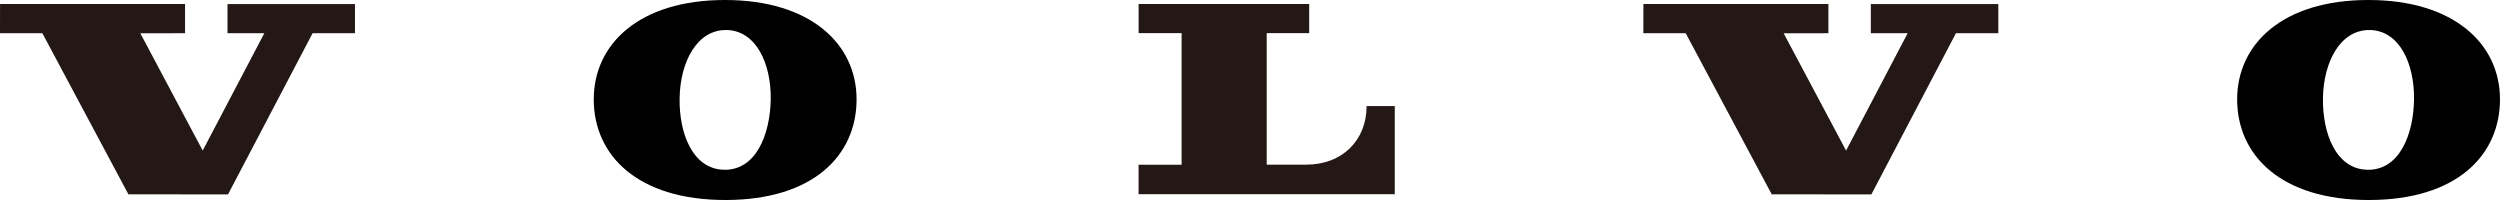 <svg width="100" height="8" fill="none" xmlns="http://www.w3.org/2000/svg"><g clip-path="url(#clip0_239_198)"><path d="M1.694 1.329l3.442 6.444 3.984.003 3.384-6.448h1.695V.162H9.1v1.167h1.473L8.108 6.022 5.612 1.33l1.79-.001V.16h-7.4L0 1.329h1.694zm43.85-.003V.161h6.824v1.165h-1.7v5.26h1.58c1.46 0 2.416-.993 2.416-2.342h1.127v3.523H45.543V6.589h1.721V1.326h-1.72z" fill="#231815"/><path d="M28.997 0C25.57 0 23.75 1.762 23.75 3.973 23.75 6.214 25.502 8 29.017 8c3.515 0 5.246-1.787 5.246-4.028 0-2.21-1.839-3.972-5.266-3.972zm-.035 6.79c-1.251-.023-1.802-1.448-1.778-2.864.025-1.467.706-2.746 1.878-2.725 1.173.02 1.79 1.325 1.767 2.79-.028 1.384-.582 2.824-1.867 2.8z" fill="#000"/><path d="M67.428 1.329l3.441 6.444 3.986.003 3.383-6.448h1.695V.162h-5.1v1.167h1.473l-2.463 4.694-2.497-4.693 1.79-.001V.16h-7.4l-.002 1.168h1.694z" fill="#231815"/><path d="M94.733 0c-3.427 0-5.247 1.762-5.247 3.973C89.486 6.214 91.24 8 94.752 8c3.514 0 5.247-1.787 5.247-4.028 0-2.21-1.836-3.972-5.266-3.972zm-.038 6.79c-1.252-.023-1.798-1.448-1.777-2.864.024-1.467.705-2.746 1.878-2.725 1.172.02 1.787 1.325 1.765 2.79-.023 1.384-.577 2.824-1.866 2.8z" fill="#000"/></g><defs><clipPath id="clip0_239_198"><path fill="#fff" d="M0 0h100v8H0z"/></clipPath></defs></svg>